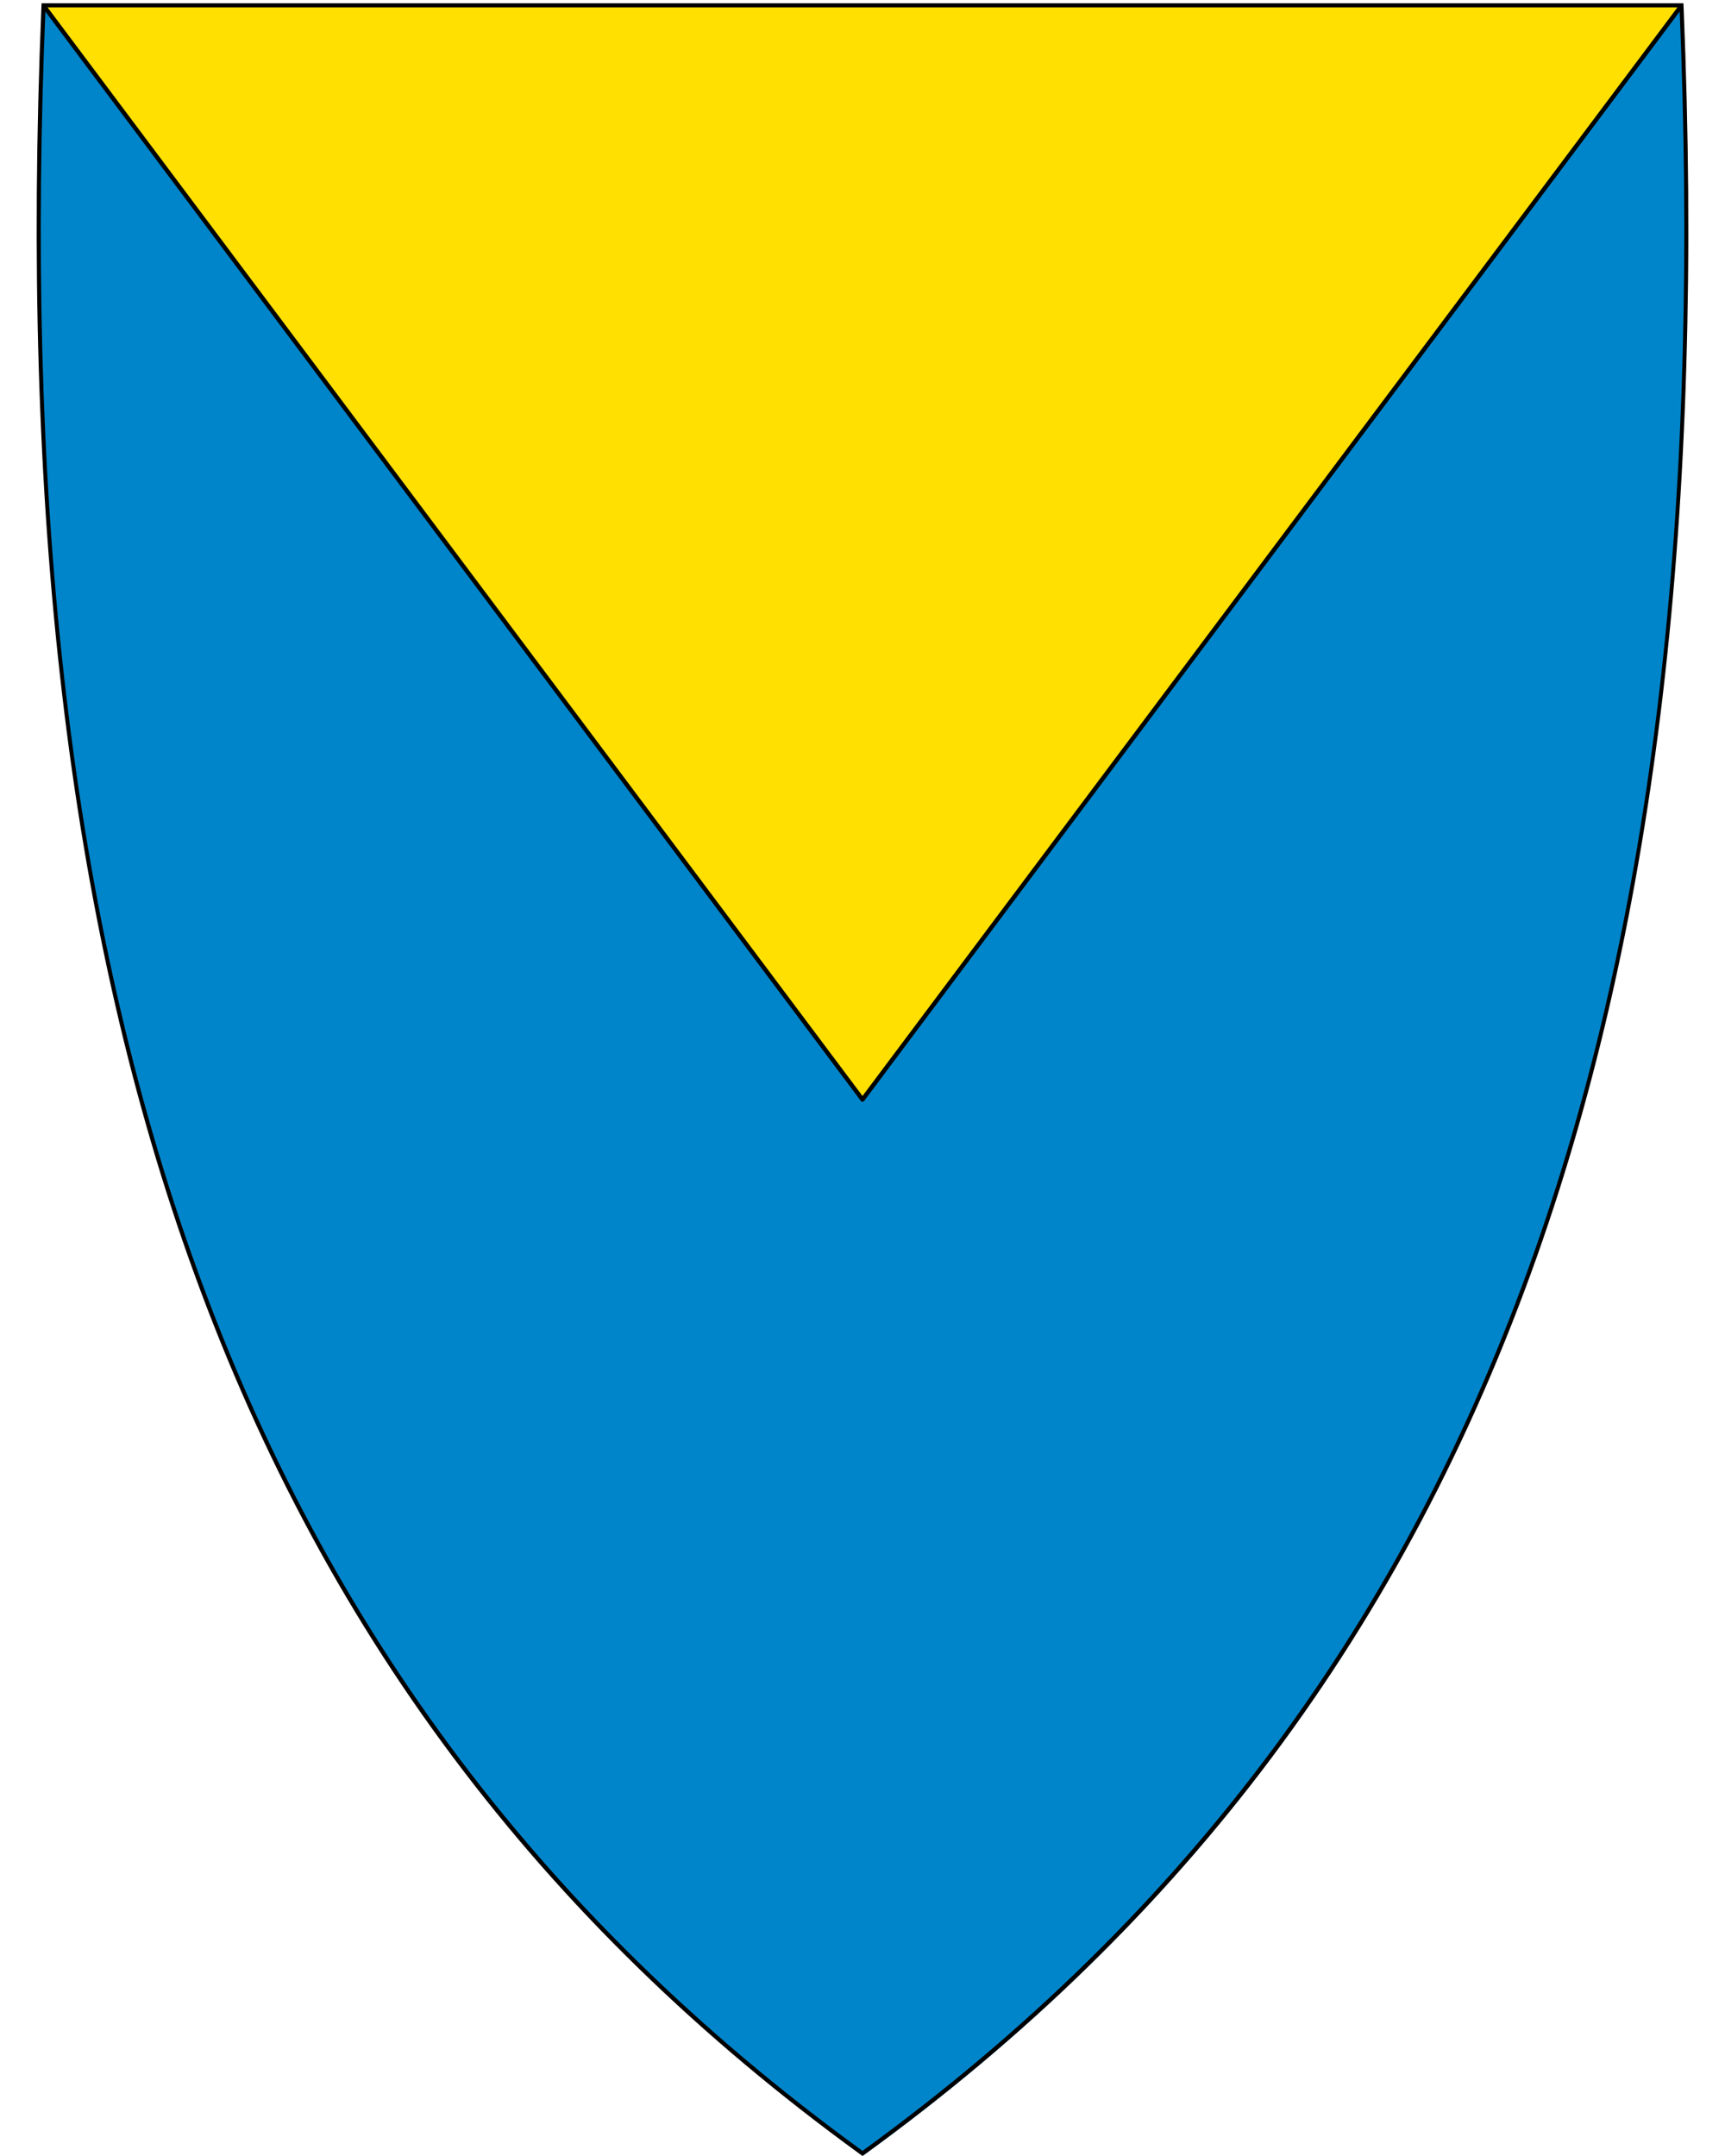 <svg xmlns:dc="http://purl.org/dc/elements/1.1/" xmlns:cc="http://creativecommons.org/ns#" xmlns:rdf="http://www.w3.org/1999/02/22-rdf-syntax-ns#" xmlns:svg="http://www.w3.org/2000/svg" xmlns="http://www.w3.org/2000/svg" xml:space="preserve" enable-background="new 30.5 31.5 412 533" viewBox="30.5 31.5 400 500" height="500" width="400" y="0" x="0" version="1.1" id="svg2">

  <defs id="defs6"/>
  <path d="M230.44 531.14C156.12 477.22 105.18 409.12 74.7 322.98 47.06 244.88 35.97 150.23 40.79 33.63l0.02-0.46 379.82 0 0.02 0.46c4.81 116.6-6.28 211.24-33.91 289.35C356.26 409.12 305.32 477.22 231 531.14l-0.28 0.2-0.28-0.2z" id="path8" fill="#0085ca"/>
  <path d="m40.6 32.8 379.8 0L230.5 286.5 40.6 32.8" id="path4569" style="fill-rule:evenodd;fill:#ffe000"/>
  <path d="M419.96 33.21C429.03 252.66 383.7 419.16 230.5 530.31 77.31 419.16 31.99 252.66 41.06 33.21l189.45 0 189.45 0m0.92-0.95-0.92 0-189.45 0-189.45 0-0.92 0-0.04 0.92c-4.82 116.66 6.28 211.36 33.93 289.52 30.51 86.24 81.51 154.41 155.91 208.39l0.56 0.41 0.56-0.41C305.46 477.11 356.46 408.94 386.97 322.7 414.62 244.54 425.72 149.84 420.9 33.18l-0.04-0.92 0 0z" id="path10"/>
  <path id="path4571" d="M420.4 32.8 230.5 286.5 40.6 32.8" style="fill:none;stroke-linejoin:round;stroke:#000"/>
</svg>
